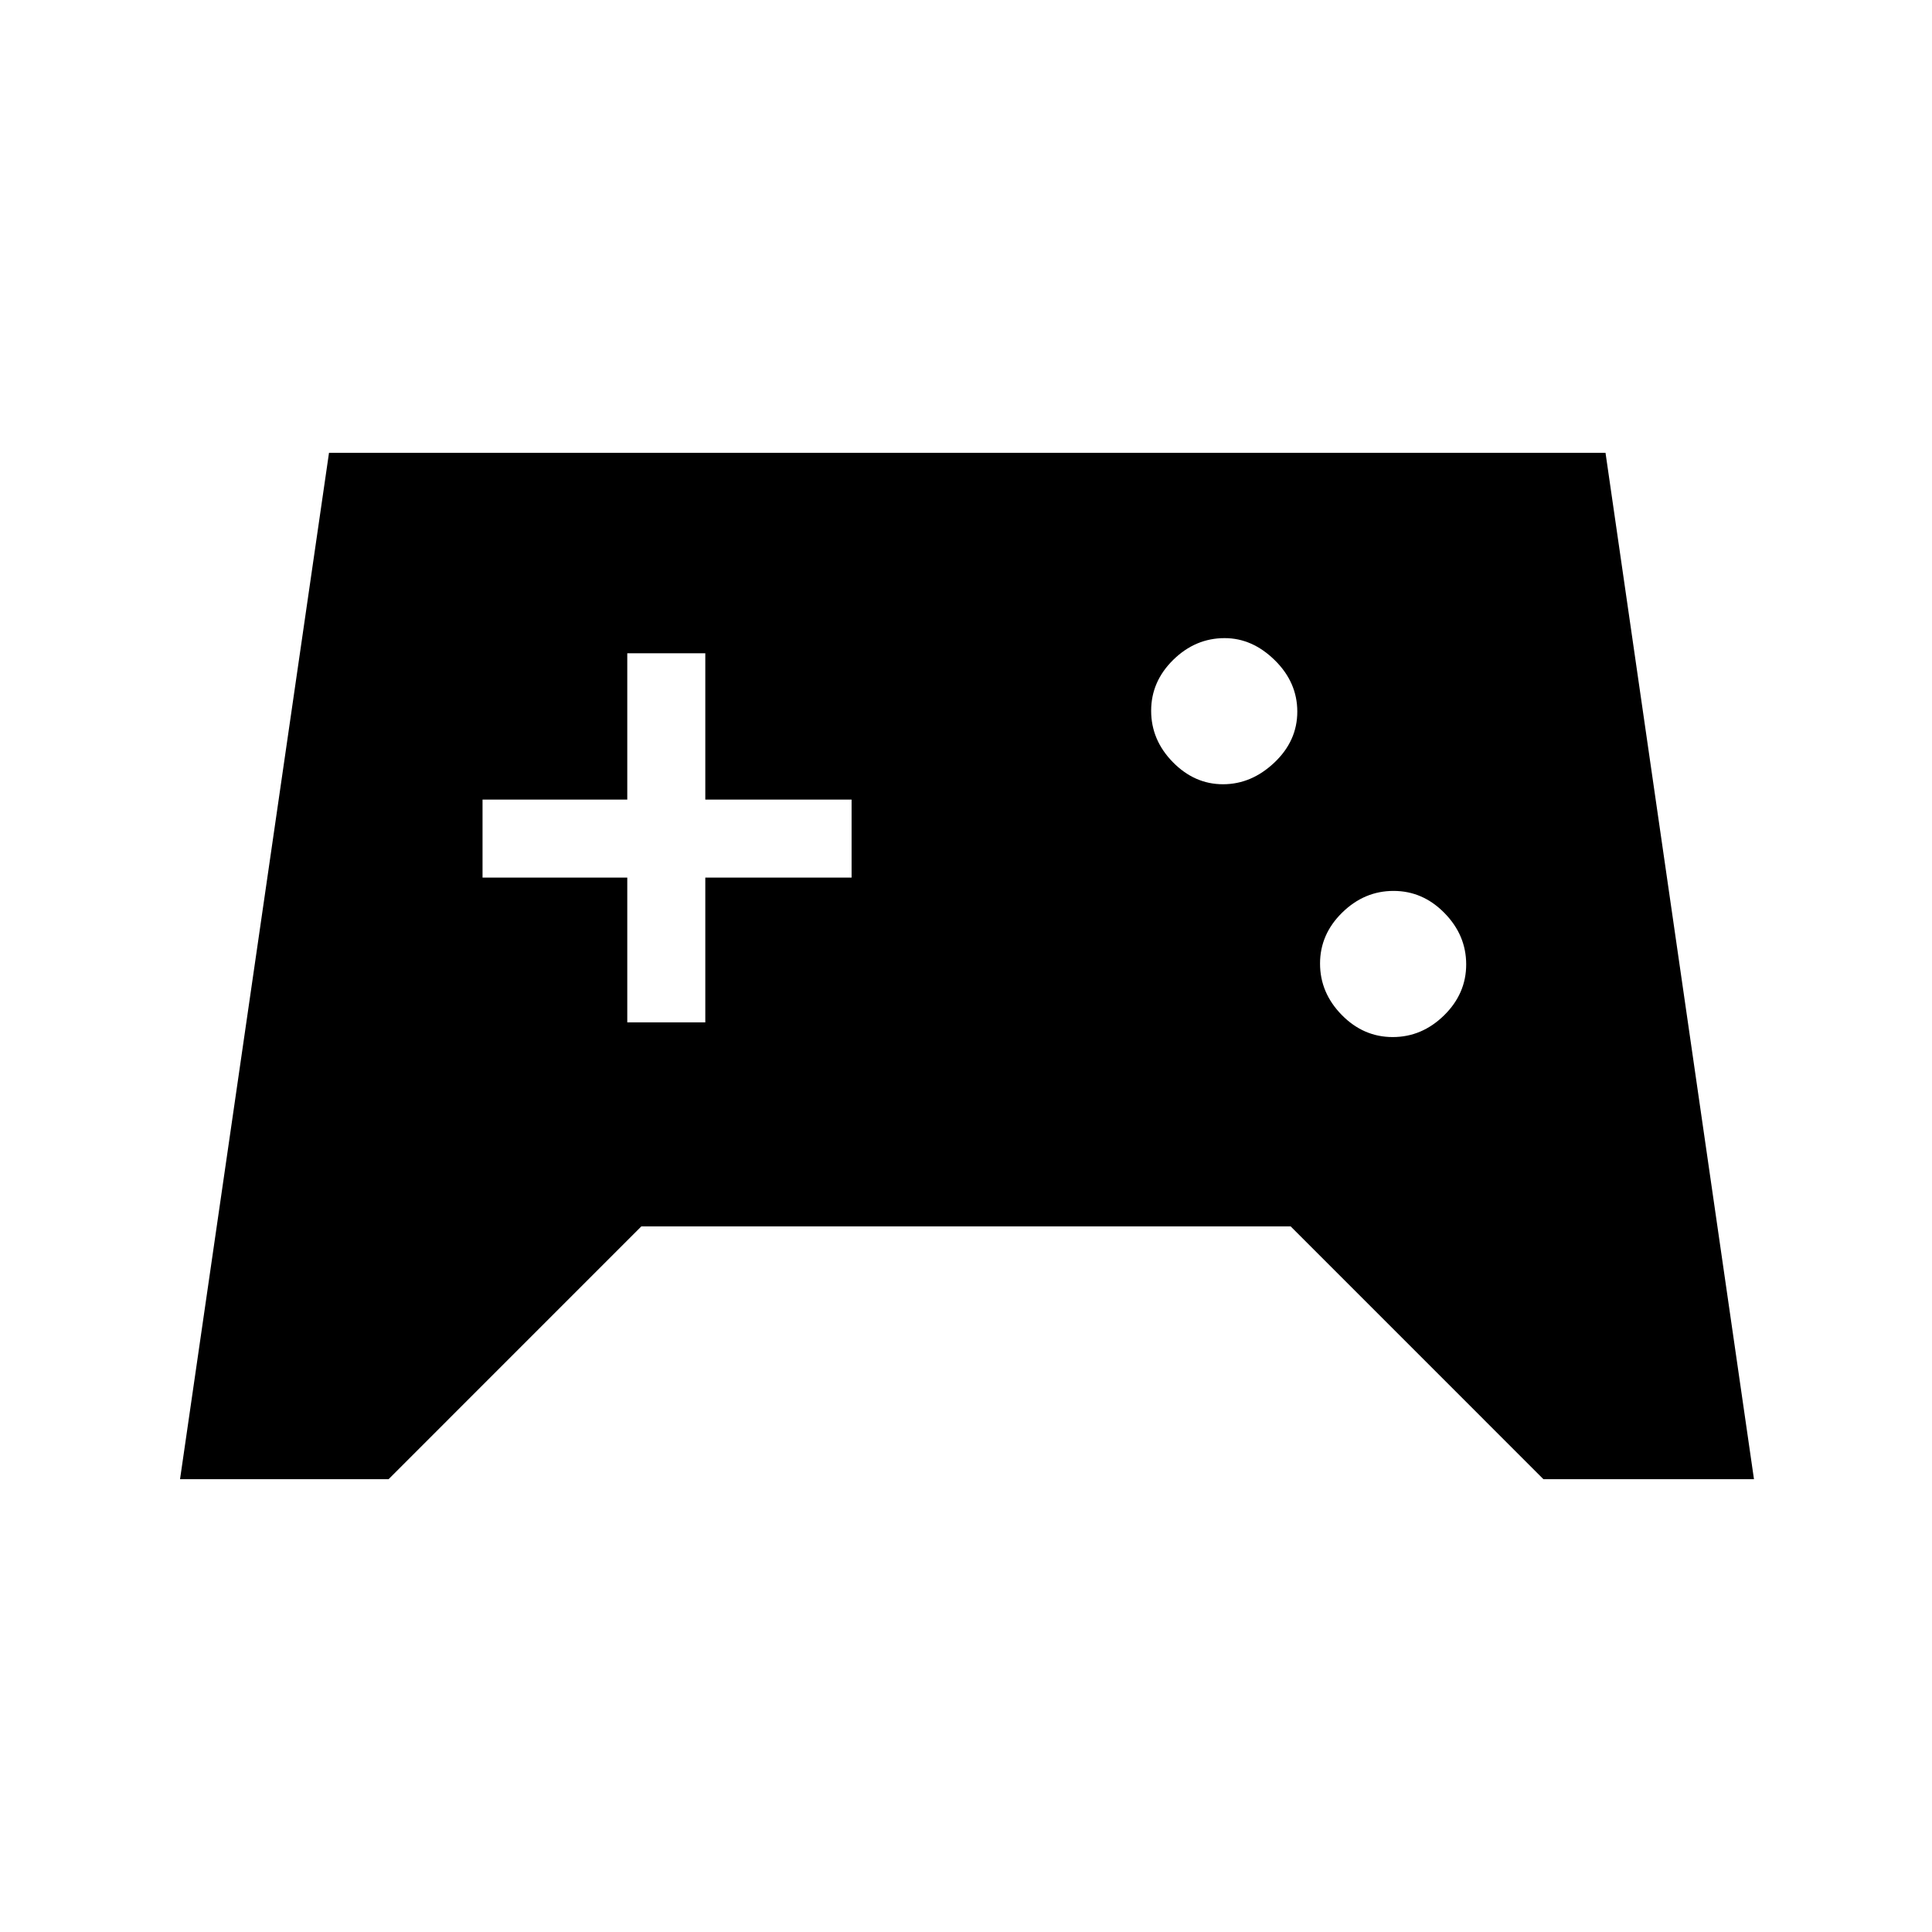 <svg xmlns="http://www.w3.org/2000/svg" height="48" viewBox="0 -960 960 960" width="48"><path d="m89.46-225 74.02-510h634.29l73.77 510H766.92L641.31-350.62H318.69L193.08-225H89.46Zm602.56-219.69q14.53 0 25.53-10.78 10.99-10.79 10.99-25.32 0-14.53-10.78-25.53-10.78-10.99-25.32-10.99-14.53 0-25.52 10.78-11 10.79-11 25.32 0 14.53 10.78 25.53 10.79 10.99 25.32 10.99Zm-84.31-125.62q14.15 0 25.53-10.78t11.38-25.31q0-14.54-11.17-25.53-11.17-10.99-24.93-10.99-14.54 0-25.53 10.78Q572-621.36 572-606.83q0 14.54 10.78 25.53 10.78 10.99 24.93 10.99ZM311.69-452h38.77v-71.92h72.69v-38.77h-72.69v-72.69h-38.77v72.69h-71.92v38.77h71.92V-452Z"/></svg>